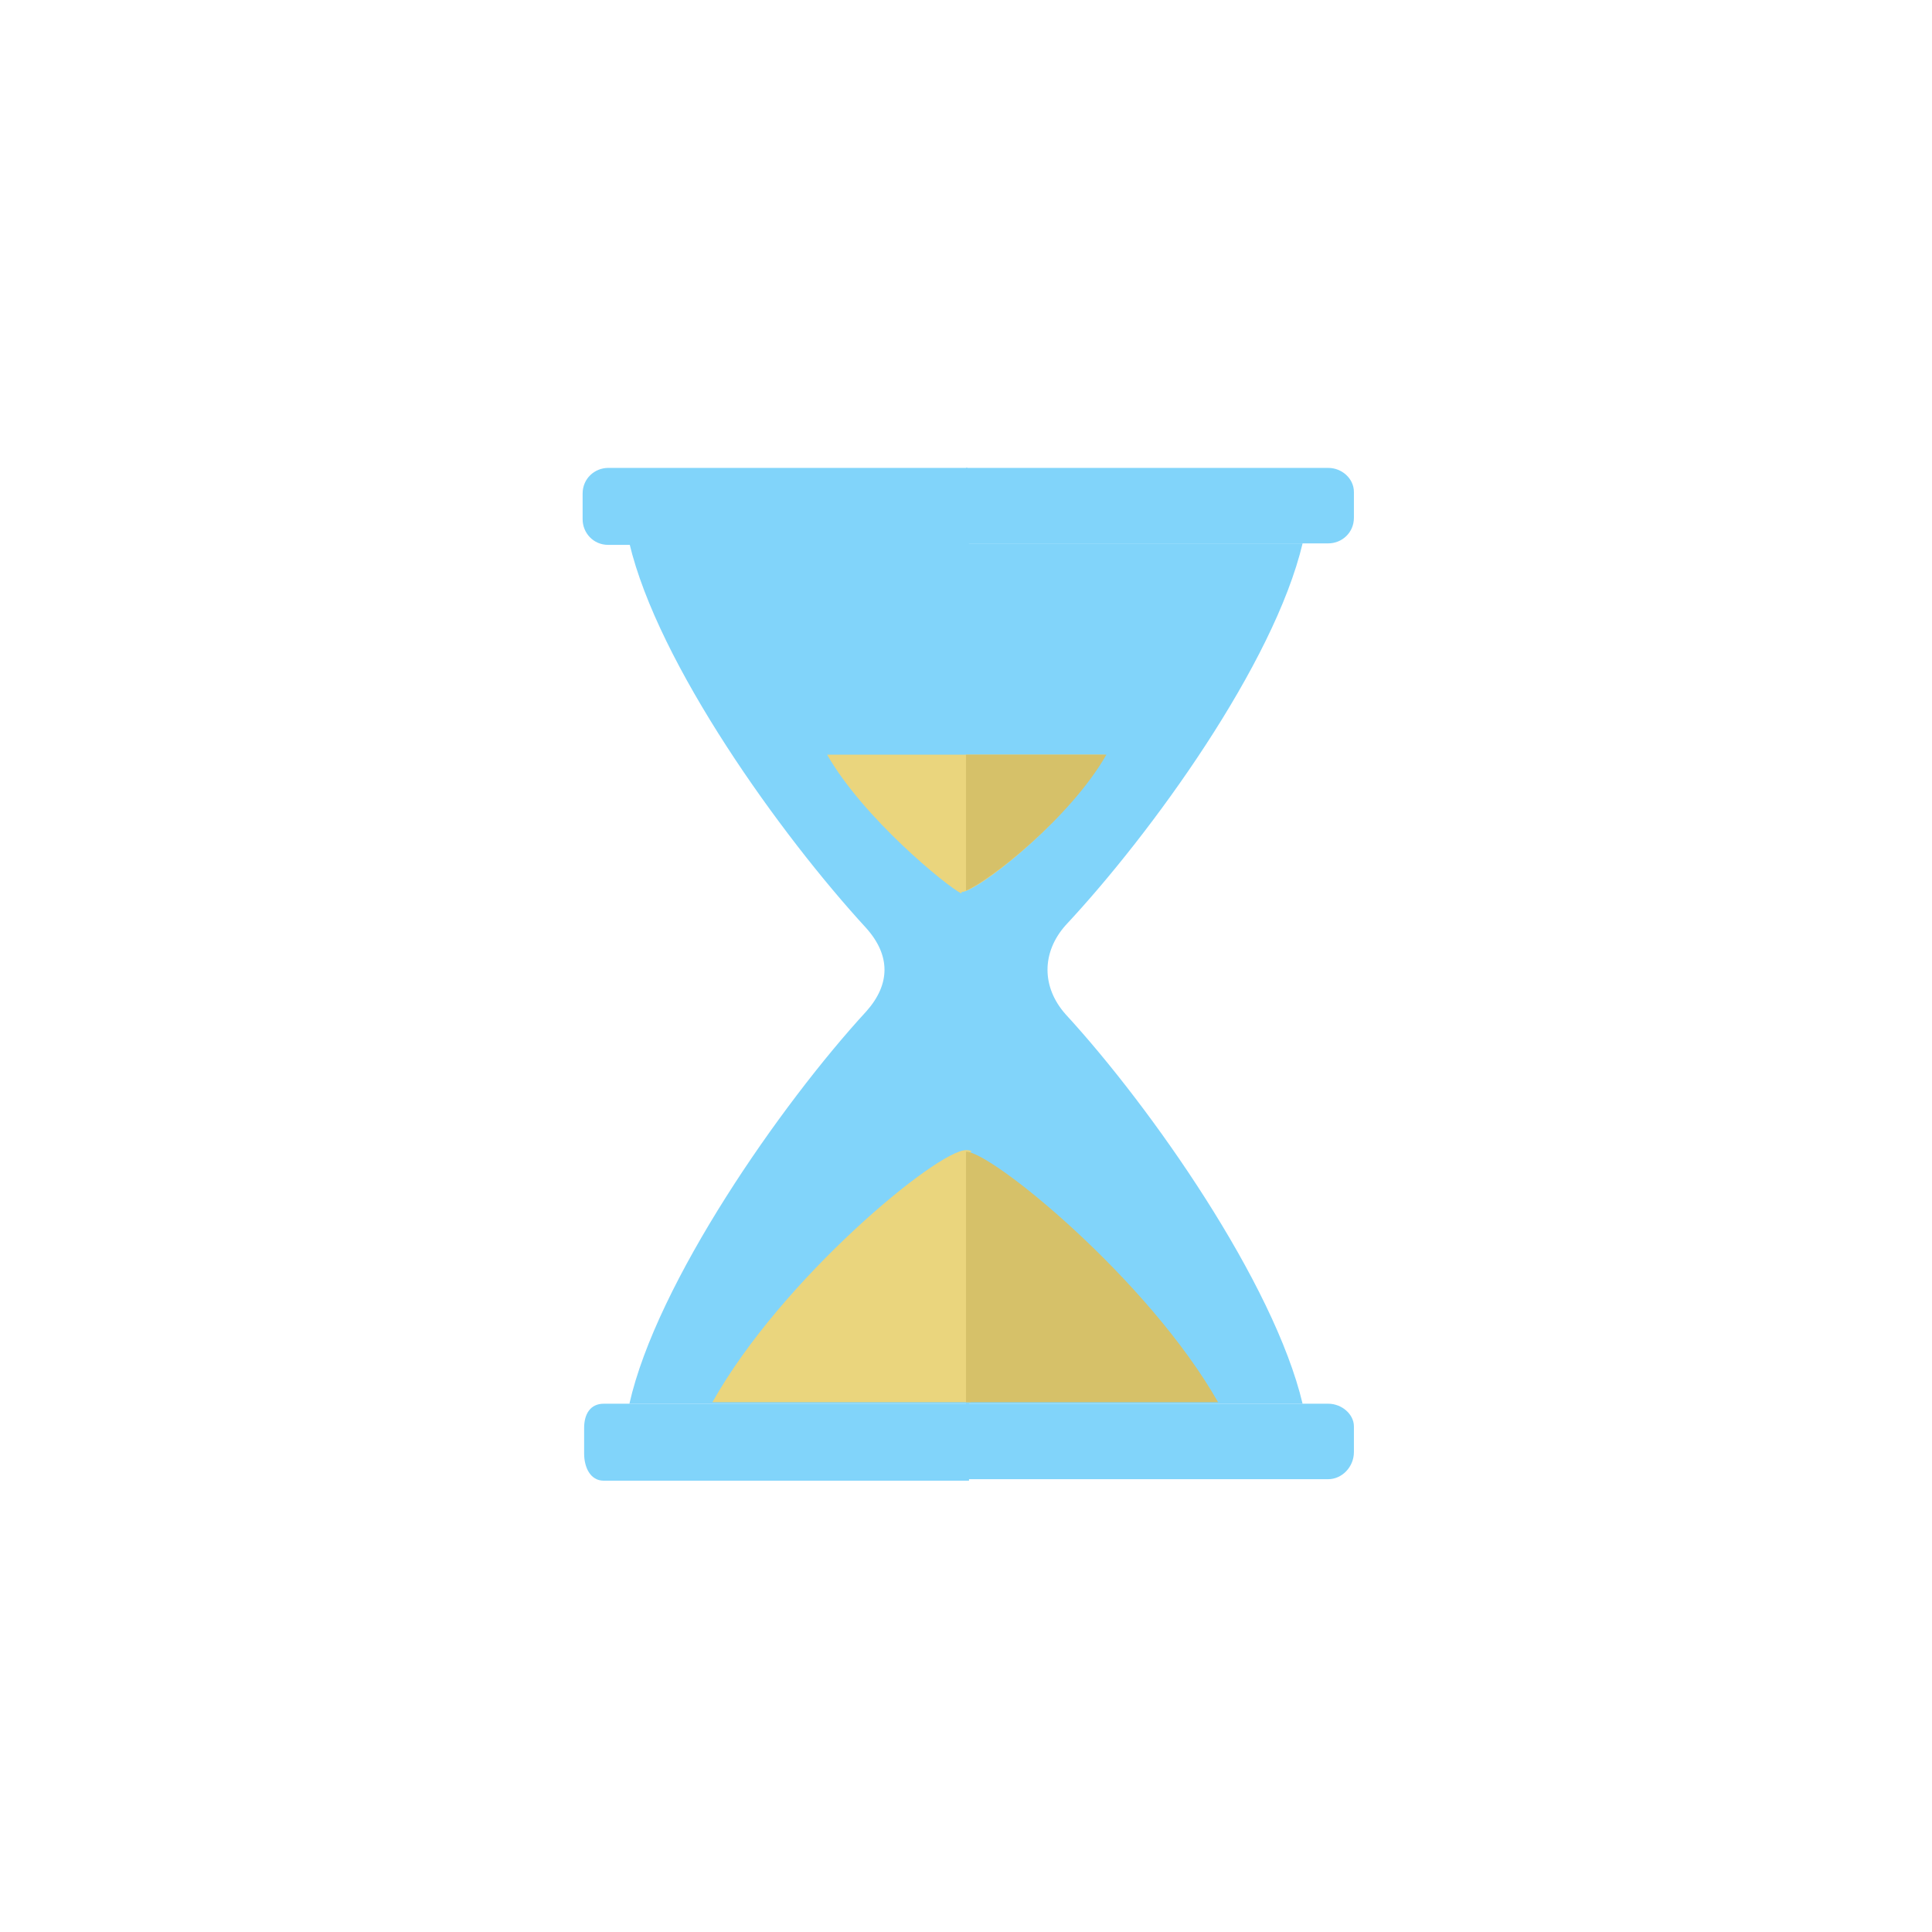 <?xml version="1.0" encoding="utf-8"?>
<!-- Generator: Adobe Illustrator 18.0.0, SVG Export Plug-In . SVG Version: 6.00 Build 0)  -->
<!DOCTYPE svg PUBLIC "-//W3C//DTD SVG 1.1//EN" "http://www.w3.org/Graphics/SVG/1.1/DTD/svg11.dtd">
<svg version="1.1" id="Layer_1" xmlns="http://www.w3.org/2000/svg" xmlns:xlink="http://www.w3.org/1999/xlink" x="0px" y="0px"
	 width="128px" height="128px" viewBox="0 0 128 128" enable-background="new 0 0 128 128" xml:space="preserve">
<g>
	<g>
		<path fill="#81D4FA" d="M41.7,93h22.5V36H41.7c1.9,8,10,19.3,15.7,25.5c1.6,1.8,1.6,3.7,0,5.5C51.7,73.2,43.5,85,41.7,93z"/>
	</g>
	<path fill="#81D4FA" d="M64.2,93H40c-0.9,0-1.3,0.7-1.3,1.6v1.7c0,0.9,0.4,1.8,1.3,1.8h24.2V93z"/>
	<path fill="#81D4FA" d="M64.2,31H40.3c-0.9,0-1.7,0.7-1.7,1.7v1.7c0,0.9,0.7,1.7,1.7,1.7h23.8V31z"/>
	<g>
		<path fill="#81D4FA" d="M70.6,61.3C76.3,55.2,84.4,44,86.3,36H64v57h22.3c-1.9-8-10-19.6-15.7-25.8C69,65.4,69,63.1,70.6,61.3z"/>
	</g>
	<path fill="#81D4FA" d="M88,93H64v5h24c0.9,0,1.7-0.8,1.7-1.8v-1.7C89.7,93.7,88.9,93,88,93z"/>
	<path fill="#81D4FA" d="M88,31H64v5h24c0.9,0,1.7-0.7,1.7-1.7v-1.7C89.7,31.7,88.9,31,88,31z"/>
</g>
<g>
	<path fill="#EAD57D" d="M64.4,76.3c-0.1-0.1-0.3-0.1-0.4-0.1c-1.9,0-12.2,8.5-16.8,16.7h17.1V76.3z"/>
</g>
<g>
	<path fill="#D6C169" d="M64,92.9h16.7C76.1,84.8,65.7,76.3,64,76.3c0,0,0,0,0,0L64,92.9L64,92.9z"/>
</g>
<path fill="#EAD57D" d="M73.2,50H64h-0.2h-9c2.4,4.2,7.9,8.7,8.9,9.2v-0.1c0,0,0.3-0.1,0.3-0.1c0,0-0.3,0-0.3,0v0.1
	C64.7,59.1,70.7,54.5,73.2,50z"/>
<path fill="#D6C169" d="M64,50v9c1.5-0.6,6.9-4.8,9.3-9H64z"/>
</svg>

